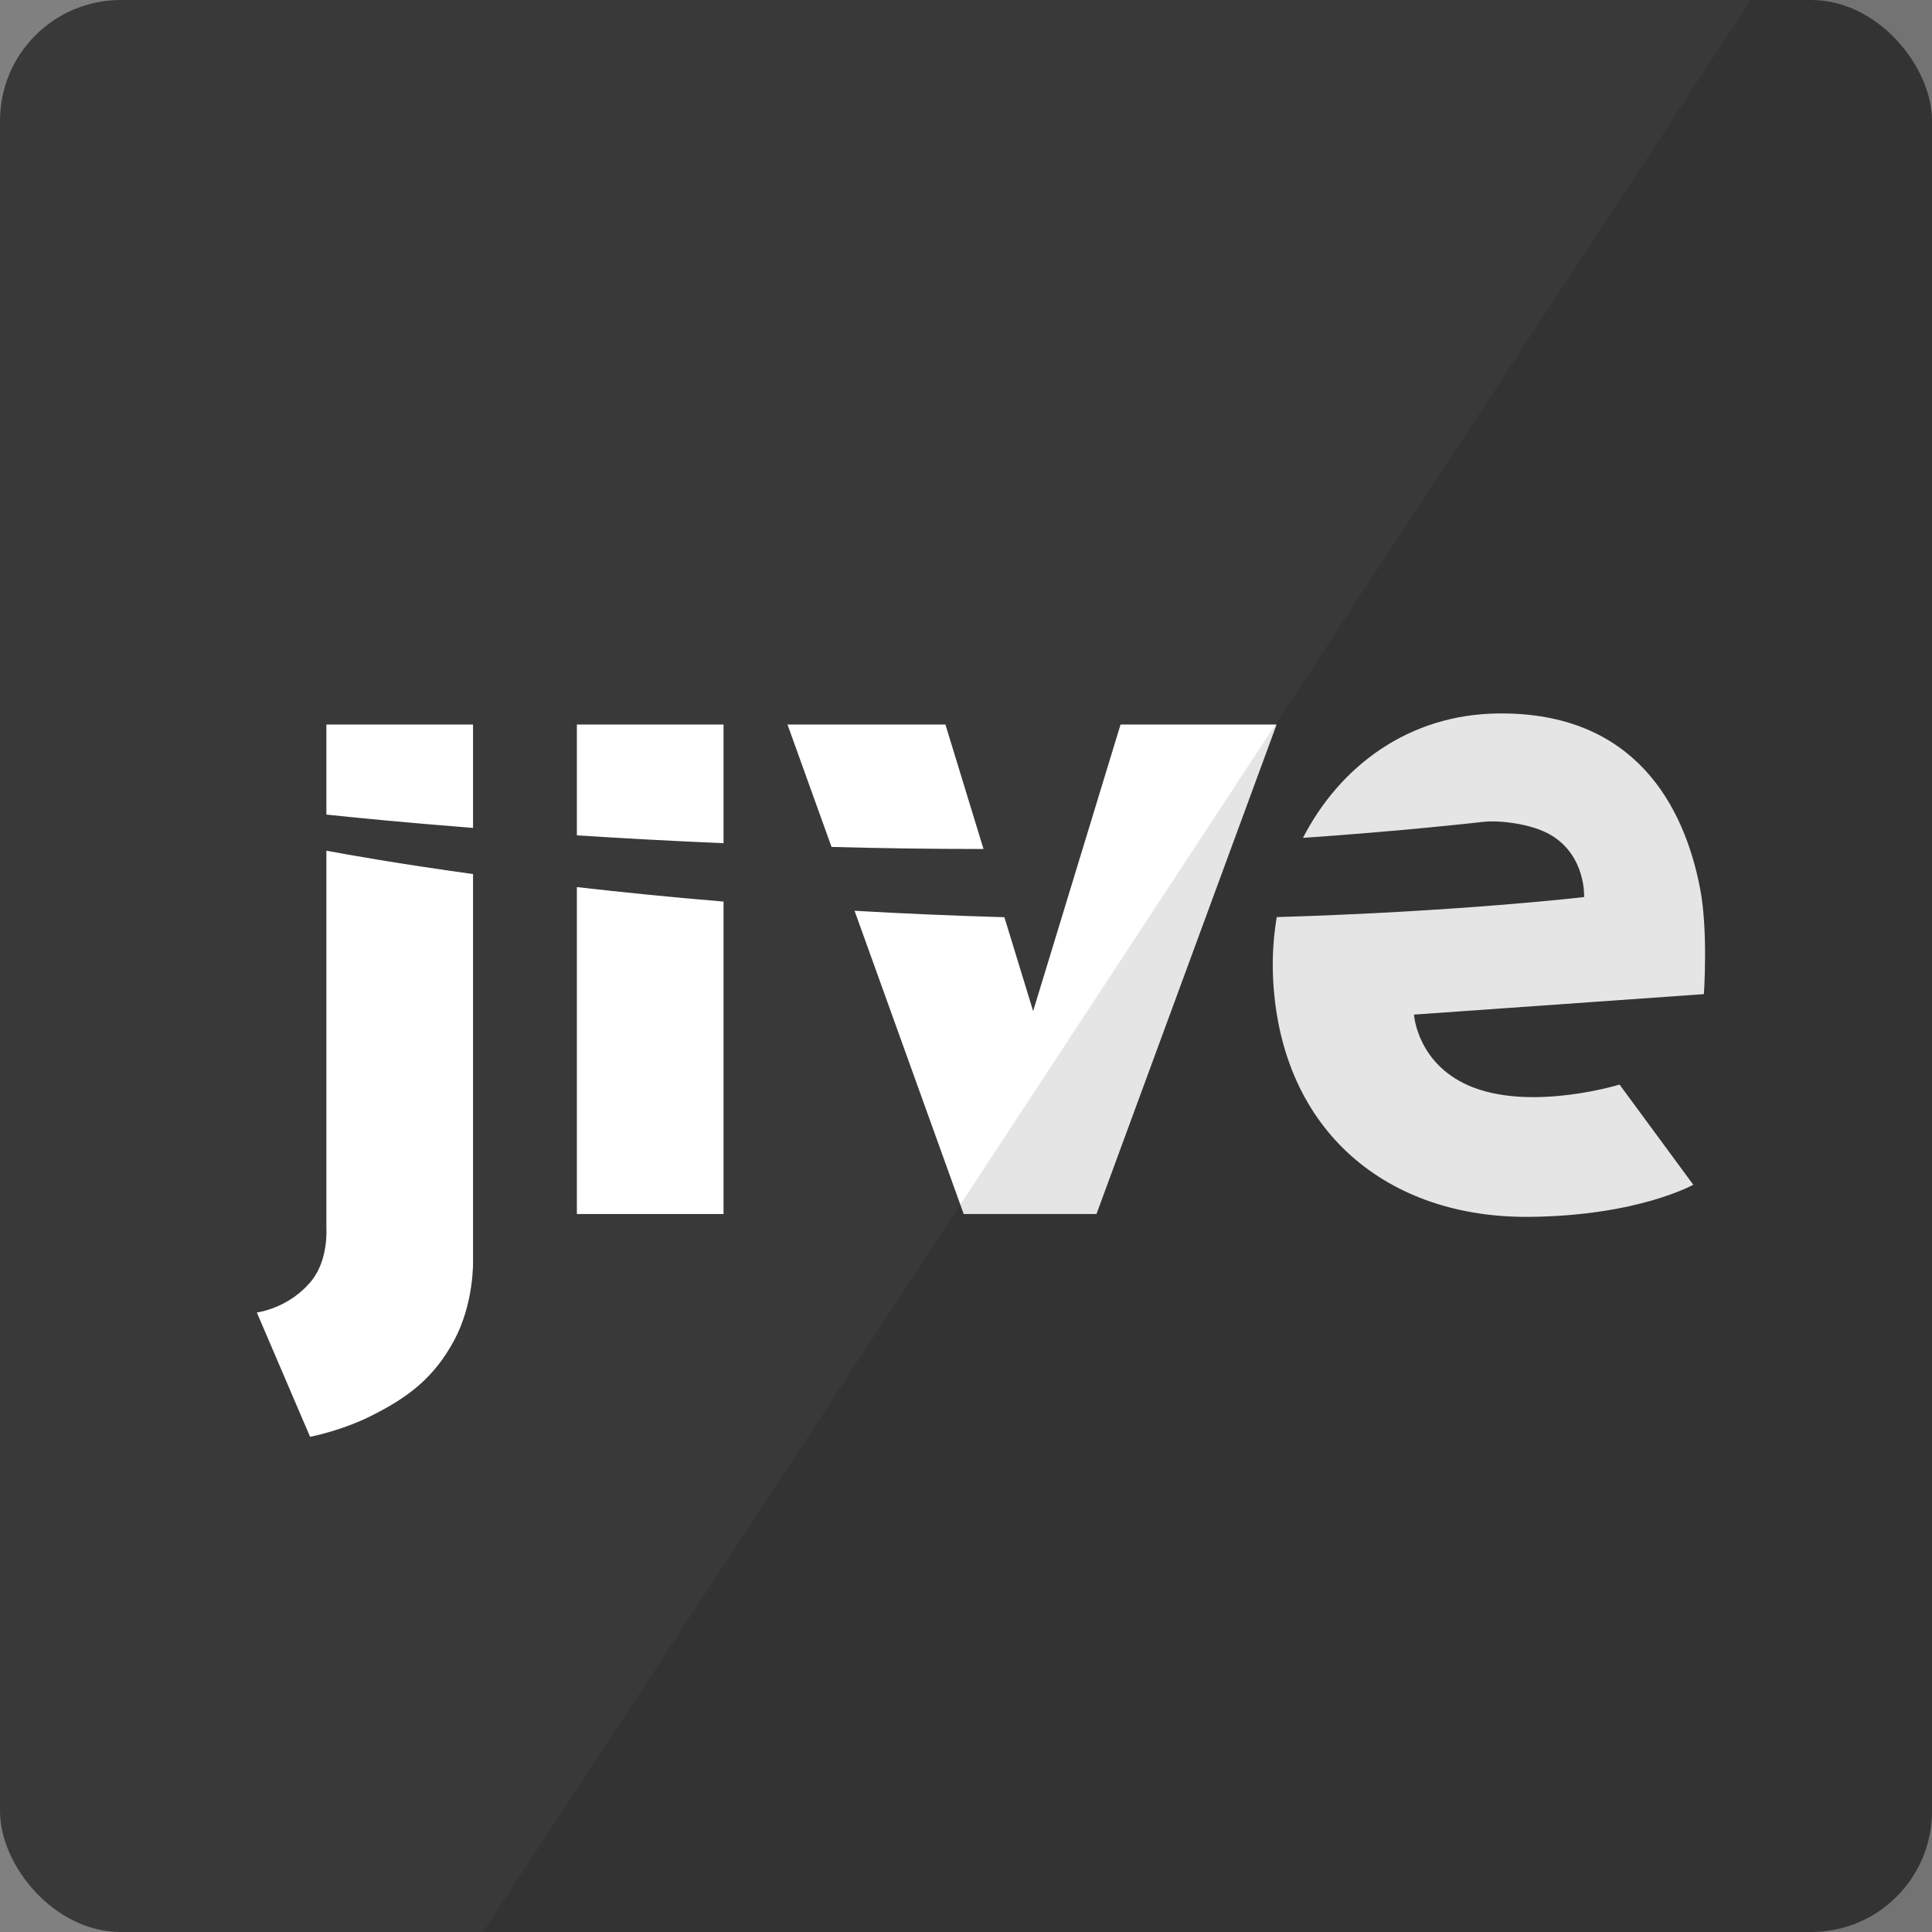 <?xml version="1.0" encoding="UTF-8" standalone="no"?>
<svg width="32px" height="32px" fill="#39393A" viewBox="0 0 32 32" version="1.1" xmlns="http://www.w3.org/2000/svg" xmlns:xlink="http://www.w3.org/1999/xlink" xmlns:sketch="http://www.bohemiancoding.com/sketch/ns">
    <rect x="0" y="0" width="32" height="32" fill="#808080" stroke="none"/>
    <rect id="path-1" x="0" y="0" width="32" height="32" rx="2"></rect>
    <g id="Sources-Icons-32px" stroke="none" stroke-width="1" fill="none" fill-rule="evenodd" sketch:type="MSPage">
        <g id="Jive" sketch:type="MSArtboardGroup">
            <g id="source-jive" sketch:type="MSLayerGroup">
                <path d="M18.56,12 L17.112,16.747 L16.636,15.192 C15.773,15.167 14.943,15.131 14.154,15.085 L15.962,20.108 L18.161,20.108 L21.145,12 L18.56,12 Z M15.659,12 L13.043,12 L13.773,14.028 C14.588,14.05 15.431,14.062 16.29,14.062 L15.659,12 Z M11.984,13.966 L11.984,12 L9.555,12 L9.555,13.836 C10.302,13.884 11.118,13.929 11.984,13.966 Z M9.555,14.693 L9.555,20.108 L11.984,20.108 L11.984,14.933 C11.102,14.859 10.289,14.777 9.555,14.693 Z M28.222,16.466 L23.42,16.805 C23.42,16.805 23.473,17.662 24.414,18.016 C25.423,18.395 26.825,17.964 26.825,17.964 L28.046,19.623 C28.046,19.623 27.134,20.137 25.337,20.155 C22.995,20.179 21.229,18.756 21.088,16.245 C21.068,15.889 21.089,15.534 21.147,15.19 C24.192,15.099 26.238,14.858 26.238,14.858 C26.238,14.858 26.272,14.175 25.686,13.83 C25.351,13.633 24.807,13.585 24.572,13.612 C24.427,13.629 23.243,13.762 21.581,13.878 C22.194,12.688 23.334,11.831 24.819,11.817 C27.079,11.794 27.899,13.35 28.161,14.728 C28.294,15.424 28.222,16.466 28.222,16.466 Z M7.835,14.477 C6.61,14.308 5.769,14.158 5.406,14.09 L5.406,20.347 C5.406,20.347 5.441,20.858 5.166,21.205 C4.792,21.674 4.254,21.739 4.254,21.739 L5.136,23.798 C5.136,23.798 5.645,23.702 6.144,23.453 C6.762,23.145 7.191,22.818 7.523,22.199 C7.854,21.581 7.835,20.89 7.835,20.89 L7.835,14.477 Z M7.835,13.713 L7.835,12 L5.406,12 L5.406,13.492 C5.839,13.538 6.69,13.623 7.835,13.713 Z" id="logo-jive" fill="#FFFFFF" sketch:type="MSShapeGroup"></path>
                <path d="M29,0 L8,32 L32,32 L32,0 L29,0 Z" id="shadow" opacity="0.102" fill="#000000" sketch:type="MSShapeGroup" ></path>
            </g>
        </g>
    </g>
</svg>

